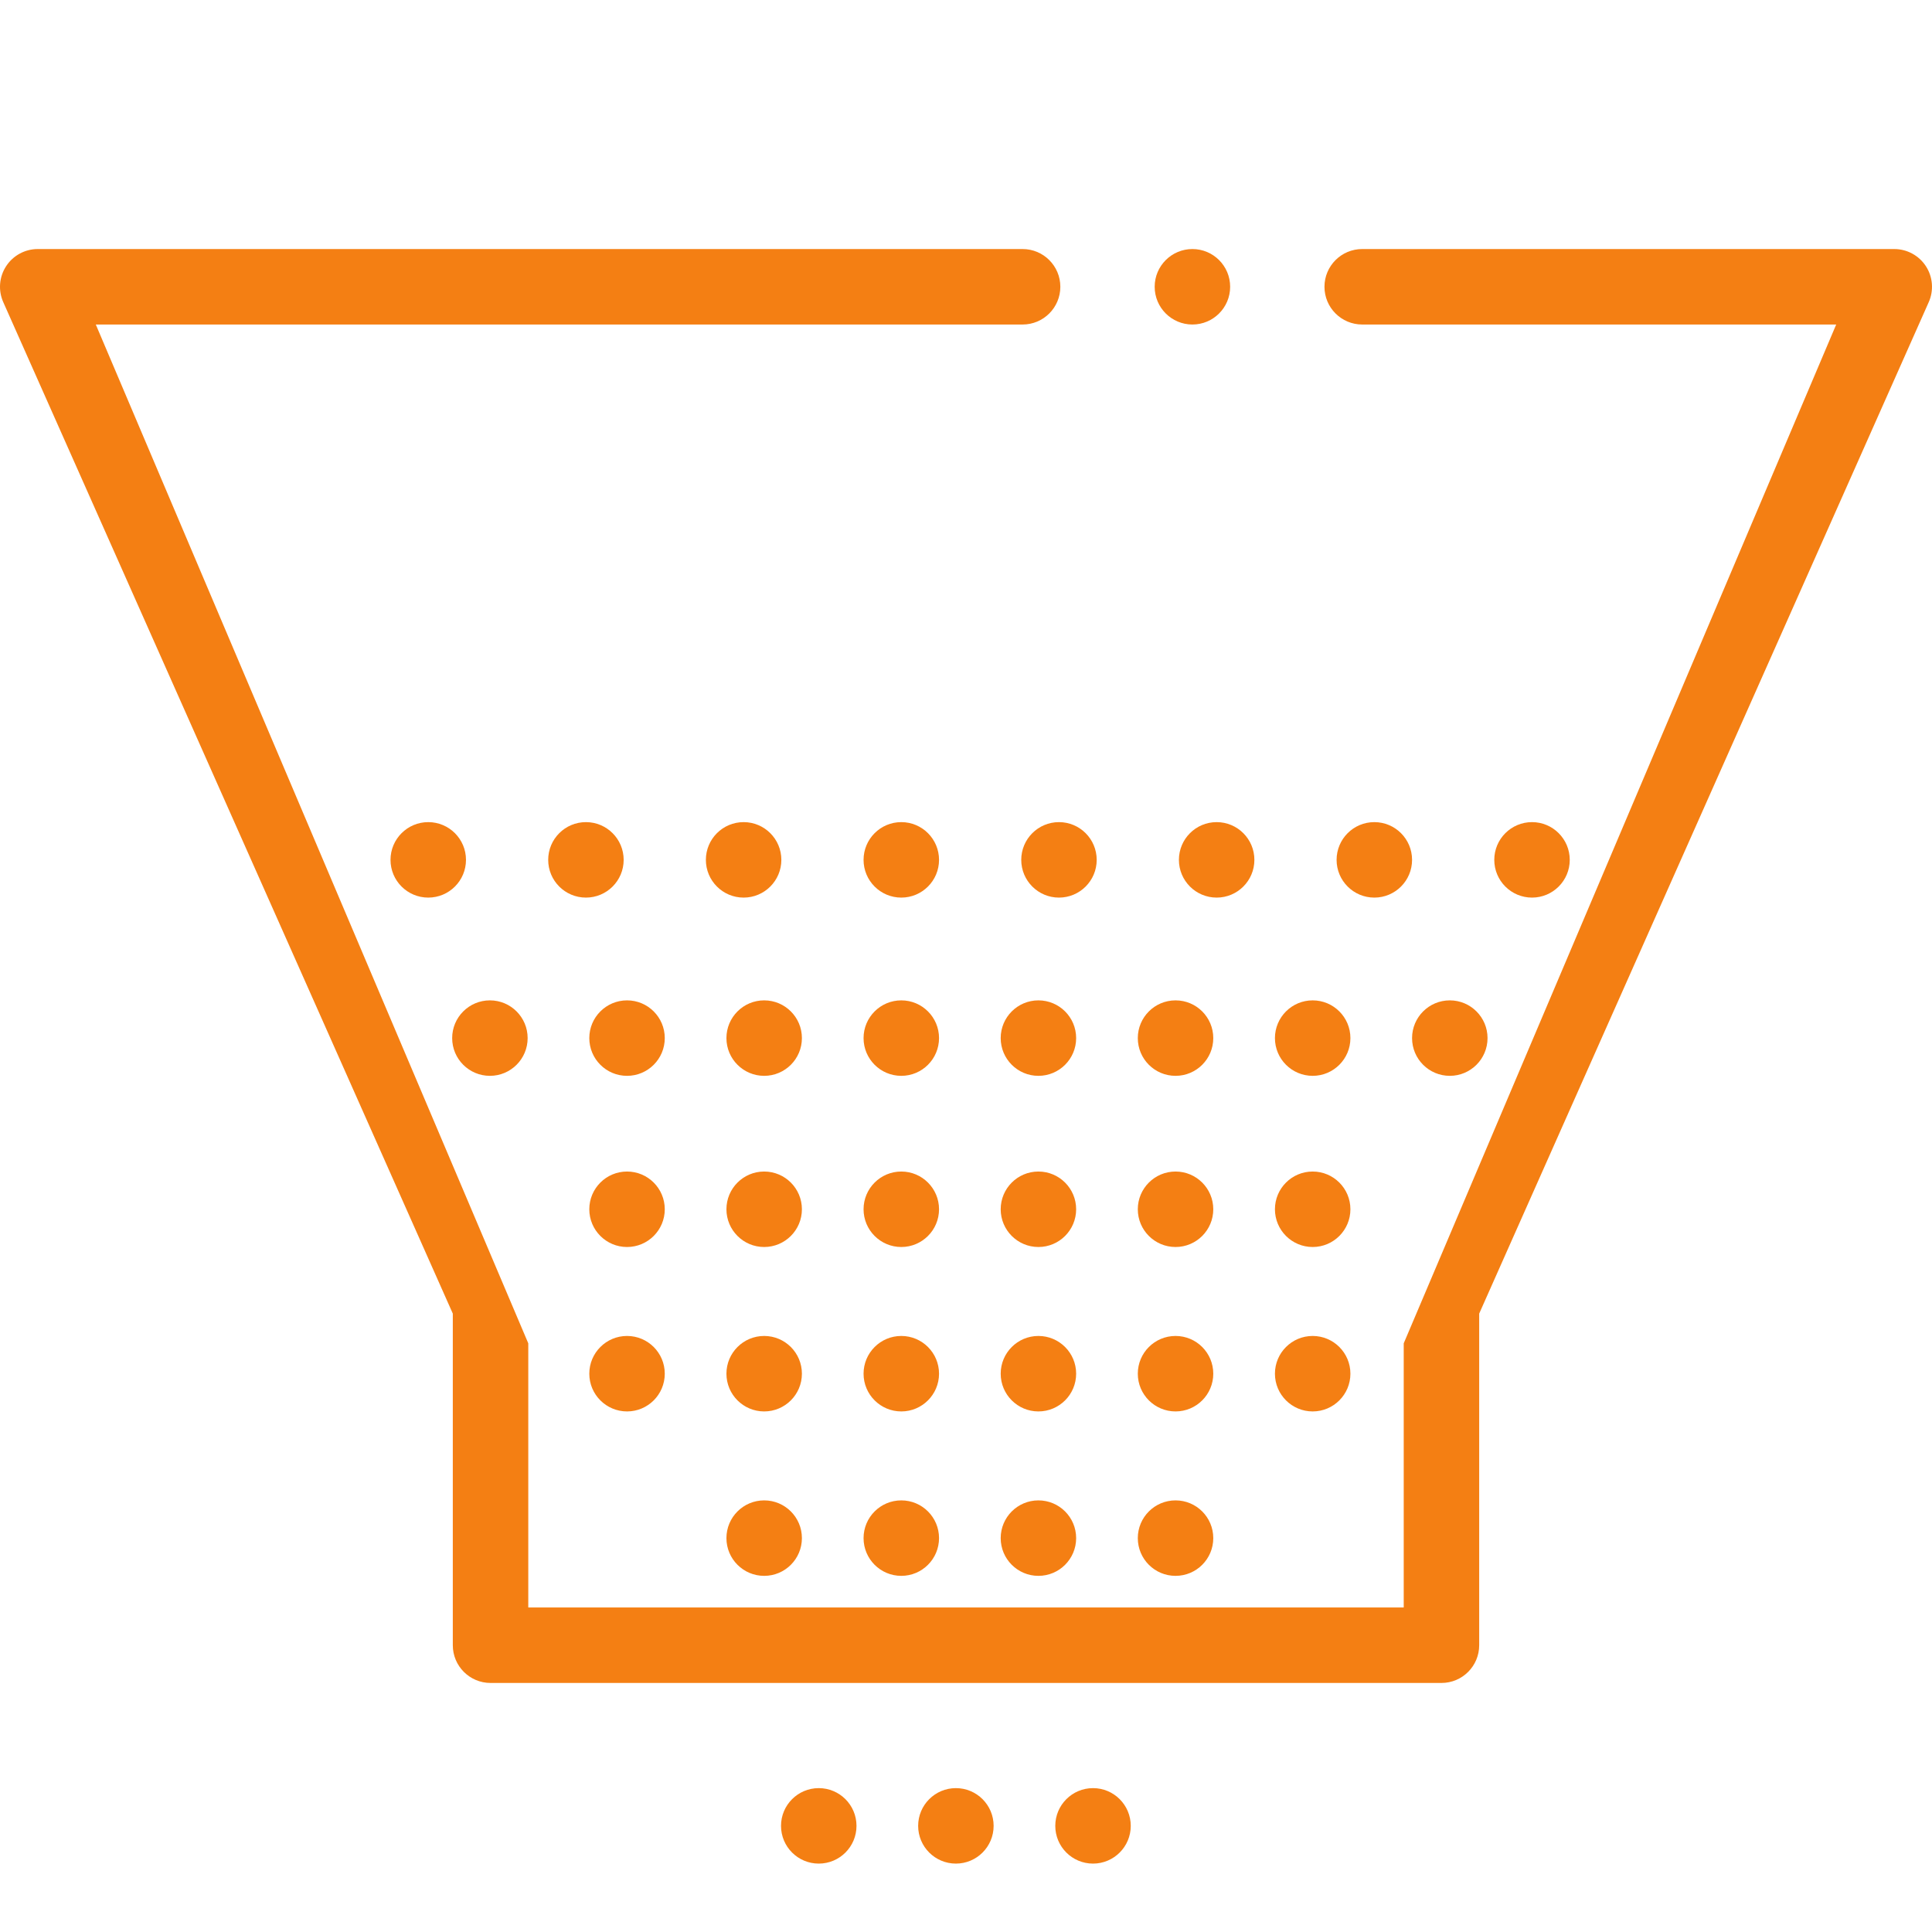 <svg width="94" height="94" viewBox="0 0 94 94" fill="none" xmlns="http://www.w3.org/2000/svg">
<g clip-path="url(#clip0)">
<path d="M23.867 81.883C22.853 81.883 22.031 81.061 22.031 80.047L22.031 63.913L0.158 14.699C-0.094 14.131 -0.042 13.474 0.297 12.953C0.635 12.432 1.215 12.117 1.836 12.117L49.754 12.117C50.768 12.117 51.59 12.939 51.59 13.953C51.59 14.967 50.768 15.789 49.754 15.789L16.854 15.789L4.661 15.789L25.703 65.359L25.703 78.211L68.297 78.211L68.297 65.359L89.339 15.789L66.277 15.789C65.263 15.789 64.441 14.967 64.441 13.953C64.441 12.939 65.263 12.117 66.277 12.117L92.164 12.117C92.786 12.117 93.365 12.431 93.704 12.953C94.044 13.478 94.092 14.135 93.842 14.699L71.969 63.913L71.969 80.047C71.969 81.061 71.147 81.883 70.133 81.883L23.867 81.883Z" fill="#F47F13"/>
<path d="M59.852 13.953C59.852 12.939 59.03 12.117 58.016 12.117C57.002 12.117 56.18 12.939 56.18 13.953C56.18 14.967 57.002 15.789 58.016 15.789C59.03 15.789 59.852 14.967 59.852 13.953Z" fill="#F47F13"/>
<path d="M22.672 41.836C22.672 40.822 21.85 40 20.836 40C19.822 40 19 40.822 19 41.836C19 42.85 19.822 43.672 20.836 43.672C21.85 43.672 22.672 42.85 22.672 41.836Z" fill="#F47F13"/>
<path d="M53.359 41.836C53.359 40.822 52.537 40 51.523 40C50.51 40 49.688 40.822 49.688 41.836C49.688 42.85 50.51 43.672 51.523 43.672C52.537 43.672 53.359 42.85 53.359 41.836Z" fill="#F47F13"/>
<path d="M38.016 41.836C38.016 40.822 37.194 40 36.18 40C35.166 40 34.344 40.822 34.344 41.836C34.344 42.85 35.166 43.672 36.18 43.672C37.194 43.672 38.016 42.85 38.016 41.836Z" fill="#F47F13"/>
<path d="M68.703 41.836C68.703 40.822 67.881 40 66.867 40C65.853 40 65.031 40.822 65.031 41.836C65.031 42.85 65.853 43.672 66.867 43.672C67.881 43.672 68.703 42.85 68.703 41.836Z" fill="#F47F13"/>
<path d="M30.344 41.836C30.344 40.822 29.522 40 28.508 40C27.494 40 26.672 40.822 26.672 41.836C26.672 42.85 27.494 43.672 28.508 43.672C29.522 43.672 30.344 42.85 30.344 41.836Z" fill="#F47F13"/>
<path d="M61.031 41.836C61.031 40.822 60.209 40 59.195 40C58.181 40 57.359 40.822 57.359 41.836C57.359 42.85 58.181 43.672 59.195 43.672C60.209 43.672 61.031 42.85 61.031 41.836Z" fill="#F47F13"/>
<path d="M45.688 41.836C45.688 40.822 44.865 40 43.852 40C42.838 40 42.016 40.822 42.016 41.836C42.016 42.85 42.838 43.672 43.852 43.672C44.865 43.672 45.688 42.85 45.688 41.836Z" fill="#F47F13"/>
<path d="M76.375 41.836C76.375 40.822 75.553 40 74.539 40C73.525 40 72.703 40.822 72.703 41.836C72.703 42.85 73.525 43.672 74.539 43.672C75.553 43.672 76.375 42.85 76.375 41.836Z" fill="#F47F13"/>
<path d="M25.672 50.508C25.672 49.494 24.85 48.672 23.836 48.672C22.822 48.672 22 49.494 22 50.508C22 51.522 22.822 52.344 23.836 52.344C24.85 52.344 25.672 51.522 25.672 50.508Z" fill="#F47F13"/>
<path d="M52.359 50.508C52.359 49.494 51.537 48.672 50.523 48.672C49.51 48.672 48.688 49.494 48.688 50.508C48.688 51.522 49.51 52.344 50.523 52.344C51.537 52.344 52.359 51.522 52.359 50.508Z" fill="#F47F13"/>
<path d="M39.016 50.508C39.016 49.494 38.194 48.672 37.18 48.672C36.166 48.672 35.344 49.494 35.344 50.508C35.344 51.522 36.166 52.344 37.18 52.344C38.194 52.344 39.016 51.522 39.016 50.508Z" fill="#F47F13"/>
<path d="M65.703 50.508C65.703 49.494 64.881 48.672 63.867 48.672C62.853 48.672 62.031 49.494 62.031 50.508C62.031 51.522 62.853 52.344 63.867 52.344C64.881 52.344 65.703 51.522 65.703 50.508Z" fill="#F47F13"/>
<path d="M32.344 50.508C32.344 49.494 31.522 48.672 30.508 48.672C29.494 48.672 28.672 49.494 28.672 50.508C28.672 51.522 29.494 52.344 30.508 52.344C31.522 52.344 32.344 51.522 32.344 50.508Z" fill="#F47F13"/>
<path d="M59.031 50.508C59.031 49.494 58.209 48.672 57.195 48.672C56.181 48.672 55.359 49.494 55.359 50.508C55.359 51.522 56.181 52.344 57.195 52.344C58.209 52.344 59.031 51.522 59.031 50.508Z" fill="#F47F13"/>
<path d="M45.688 50.508C45.688 49.494 44.865 48.672 43.852 48.672C42.838 48.672 42.016 49.494 42.016 50.508C42.016 51.522 42.838 52.344 43.852 52.344C44.865 52.344 45.688 51.522 45.688 50.508Z" fill="#F47F13"/>
<path d="M72.375 50.508C72.375 49.494 71.553 48.672 70.539 48.672C69.525 48.672 68.703 49.494 68.703 50.508C68.703 51.522 69.525 52.344 70.539 52.344C71.553 52.344 72.375 51.522 72.375 50.508Z" fill="#F47F13"/>
<path d="M52.359 58.836C52.359 57.822 51.537 57 50.523 57C49.51 57 48.688 57.822 48.688 58.836C48.688 59.85 49.51 60.672 50.523 60.672C51.537 60.672 52.359 59.85 52.359 58.836Z" fill="#F47F13"/>
<path d="M39.016 58.836C39.016 57.822 38.194 57 37.18 57C36.166 57 35.344 57.822 35.344 58.836C35.344 59.85 36.166 60.672 37.18 60.672C38.194 60.672 39.016 59.85 39.016 58.836Z" fill="#F47F13"/>
<path d="M65.703 58.836C65.703 57.822 64.881 57 63.867 57C62.853 57 62.031 57.822 62.031 58.836C62.031 59.85 62.853 60.672 63.867 60.672C64.881 60.672 65.703 59.85 65.703 58.836Z" fill="#F47F13"/>
<path d="M32.344 58.836C32.344 57.822 31.522 57 30.508 57C29.494 57 28.672 57.822 28.672 58.836C28.672 59.85 29.494 60.672 30.508 60.672C31.522 60.672 32.344 59.85 32.344 58.836Z" fill="#F47F13"/>
<path d="M59.031 58.836C59.031 57.822 58.209 57 57.195 57C56.181 57 55.359 57.822 55.359 58.836C55.359 59.85 56.181 60.672 57.195 60.672C58.209 60.672 59.031 59.85 59.031 58.836Z" fill="#F47F13"/>
<path d="M45.688 58.836C45.688 57.822 44.865 57 43.852 57C42.838 57 42.016 57.822 42.016 58.836C42.016 59.85 42.838 60.672 43.852 60.672C44.865 60.672 45.688 59.85 45.688 58.836Z" fill="#F47F13"/>
<path d="M52.359 66.836C52.359 65.822 51.537 65 50.523 65C49.51 65 48.688 65.822 48.688 66.836C48.688 67.85 49.51 68.672 50.523 68.672C51.537 68.672 52.359 67.85 52.359 66.836Z" fill="#F47F13"/>
<path d="M39.016 66.836C39.016 65.822 38.194 65 37.18 65C36.166 65 35.344 65.822 35.344 66.836C35.344 67.85 36.166 68.672 37.18 68.672C38.194 68.672 39.016 67.85 39.016 66.836Z" fill="#F47F13"/>
<path d="M65.703 66.836C65.703 65.822 64.881 65 63.867 65C62.853 65 62.031 65.822 62.031 66.836C62.031 67.85 62.853 68.672 63.867 68.672C64.881 68.672 65.703 67.85 65.703 66.836Z" fill="#F47F13"/>
<path d="M32.344 66.836C32.344 65.822 31.522 65 30.508 65C29.494 65 28.672 65.822 28.672 66.836C28.672 67.85 29.494 68.672 30.508 68.672C31.522 68.672 32.344 67.85 32.344 66.836Z" fill="#F47F13"/>
<path d="M59.031 66.836C59.031 65.822 58.209 65 57.195 65C56.181 65 55.359 65.822 55.359 66.836C55.359 67.85 56.181 68.672 57.195 68.672C58.209 68.672 59.031 67.85 59.031 66.836Z" fill="#F47F13"/>
<path d="M45.688 66.836C45.688 65.822 44.865 65 43.852 65C42.838 65 42.016 65.822 42.016 66.836C42.016 67.85 42.838 68.672 43.852 68.672C44.865 68.672 45.688 67.85 45.688 66.836Z" fill="#F47F13"/>
<path d="M52.359 74.836C52.359 73.822 51.537 73 50.523 73C49.51 73 48.688 73.822 48.688 74.836C48.688 75.85 49.51 76.672 50.523 76.672C51.537 76.672 52.359 75.85 52.359 74.836Z" fill="#F47F13"/>
<path d="M48.344 88.836C48.344 87.822 47.522 87 46.508 87C45.494 87 44.672 87.822 44.672 88.836C44.672 89.85 45.494 90.672 46.508 90.672C47.522 90.672 48.344 89.85 48.344 88.836Z" fill="#F47F13"/>
<path d="M39.016 74.836C39.016 73.822 38.194 73 37.18 73C36.166 73 35.344 73.822 35.344 74.836C35.344 75.85 36.166 76.672 37.18 76.672C38.194 76.672 39.016 75.85 39.016 74.836Z" fill="#F47F13"/>
<path d="M59.031 74.836C59.031 73.822 58.209 73 57.195 73C56.181 73 55.359 73.822 55.359 74.836C55.359 75.85 56.181 76.672 57.195 76.672C58.209 76.672 59.031 75.85 59.031 74.836Z" fill="#F47F13"/>
<path d="M55.016 88.836C55.016 87.822 54.194 87 53.18 87C52.166 87 51.344 87.822 51.344 88.836C51.344 89.85 52.166 90.672 53.18 90.672C54.194 90.672 55.016 89.85 55.016 88.836Z" fill="#F47F13"/>
<path d="M45.688 74.836C45.688 73.822 44.865 73 43.852 73C42.838 73 42.016 73.822 42.016 74.836C42.016 75.85 42.838 76.672 43.852 76.672C44.865 76.672 45.688 75.85 45.688 74.836Z" fill="#F47F13"/>
<path d="M41.672 88.836C41.672 87.822 40.85 87 39.836 87C38.822 87 38 87.822 38 88.836C38 89.85 38.822 90.672 39.836 90.672C40.85 90.672 41.672 89.85 41.672 88.836Z" fill="#F47F13"/>
</g>
<defs>
<clipPath id="clip0">
<rect width="94" height="94" fill="white" transform="translate(0 94) rotate(-90)"/>
</clipPath>
</defs>
</svg>

